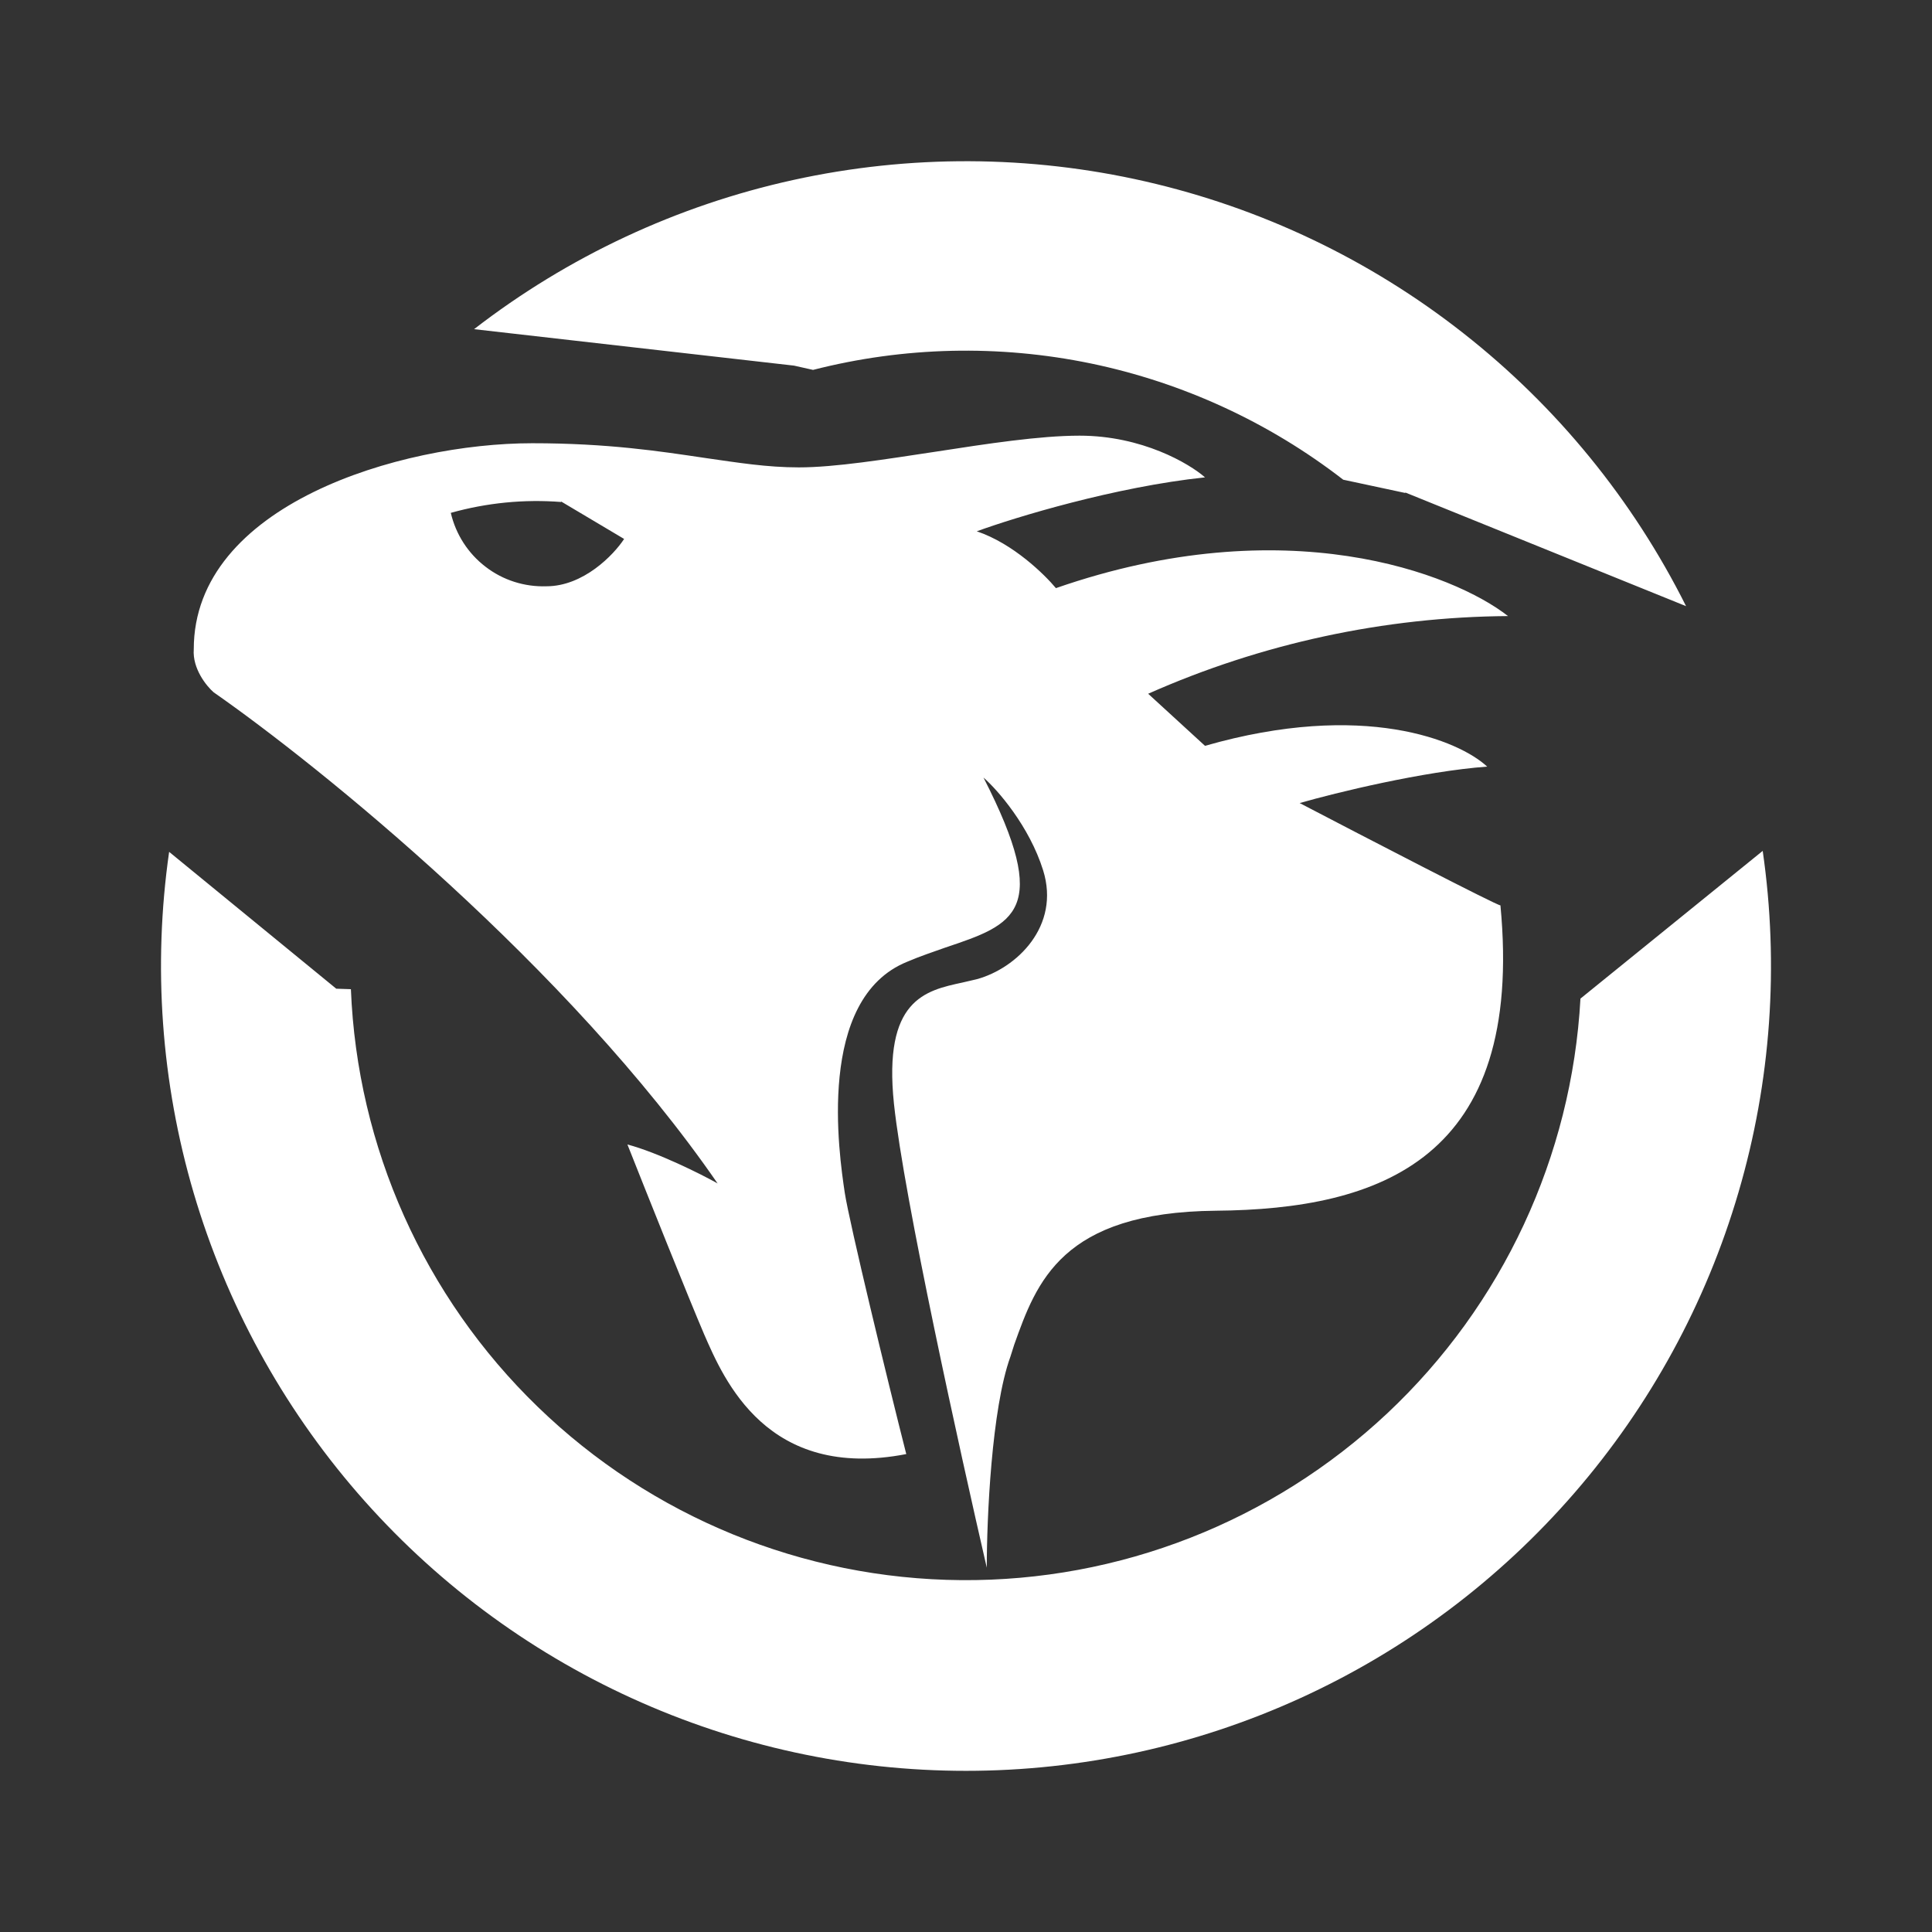 <svg width="24" height="24" viewBox="0 0 24 24" fill="none" xmlns="http://www.w3.org/2000/svg">
<rect x="0" y="0" width="24" height="24" fill="#333333" stroke="none"/>
<path d="M11.999 21.998C13.433 21.998 14.85 21.69 16.155 21.094C17.459 20.499 18.62 19.629 19.559 18.545C20.498 17.462 21.193 16.188 21.596 14.812C22 13.436 22.102 11.99 21.897 10.57L19.633 12.405C19.525 14.367 18.665 16.212 17.233 17.557C15.8 18.902 13.905 19.645 11.94 19.629C9.975 19.614 8.091 18.843 6.68 17.476C5.268 16.109 4.437 14.251 4.359 12.288L4.177 12.282L2.101 10.582C1.898 12 2.002 13.446 2.406 14.82C2.811 16.195 3.506 17.467 4.444 18.549C5.383 19.632 6.543 20.5 7.847 21.095C9.15 21.69 10.566 21.998 11.999 21.998ZM17.457 6.118L20.945 7.53C20.284 6.209 19.34 5.051 18.178 4.139C17.017 3.226 15.668 2.583 14.229 2.254C12.79 1.925 11.295 1.919 9.853 2.236C8.411 2.553 7.057 3.186 5.889 4.089L9.864 4.542L10.1 4.595C11.229 4.306 12.409 4.279 13.551 4.515C14.692 4.752 15.765 5.246 16.686 5.959L17.457 6.124V6.118ZM8.917 14.705C7.059 12.011 3.971 9.518 2.654 8.6C2.566 8.524 2.389 8.306 2.407 8.065C2.407 6.271 4.971 5.506 6.612 5.506C7.553 5.506 8.2 5.606 8.759 5.689C9.17 5.748 9.529 5.806 9.923 5.806C10.376 5.806 10.993 5.706 11.617 5.612C12.264 5.512 12.917 5.412 13.411 5.412C14.187 5.412 14.775 5.759 14.969 5.93C13.852 6.048 12.617 6.424 12.134 6.6C12.587 6.753 12.975 7.136 13.117 7.306C15.975 6.312 18.057 7.124 18.733 7.653C17.193 7.664 15.671 7.993 14.263 8.618L14.969 9.265C16.939 8.7 18.127 9.2 18.474 9.523C17.68 9.582 16.593 9.847 16.145 9.976C16.957 10.4 18.592 11.247 18.639 11.247C18.939 14.405 17.139 15.022 15.104 15.04C13.187 15.058 12.876 15.928 12.599 16.704L12.552 16.852C12.317 17.498 12.258 18.869 12.258 19.474C11.929 18.045 11.229 14.881 11.105 13.711C10.97 12.417 11.493 12.305 11.958 12.205L12.134 12.164C12.629 12.029 13.175 11.505 12.958 10.811C12.787 10.264 12.393 9.812 12.217 9.659C13.069 11.323 12.605 11.482 11.746 11.77C11.599 11.823 11.435 11.876 11.27 11.947C10.135 12.405 10.423 14.34 10.494 14.817C10.552 15.193 11.023 17.14 11.258 18.063C9.529 18.398 8.994 17.14 8.747 16.575C8.553 16.122 8.029 14.811 7.794 14.217C8.17 14.317 8.7 14.581 8.911 14.699L8.917 14.705ZM6.971 6.236C6.51 6.2 6.046 6.246 5.6 6.371C5.662 6.637 5.814 6.874 6.031 7.04C6.247 7.207 6.515 7.292 6.788 7.283C7.247 7.283 7.623 6.894 7.753 6.695L6.971 6.23V6.236Z" fill="white"/>
</svg>
